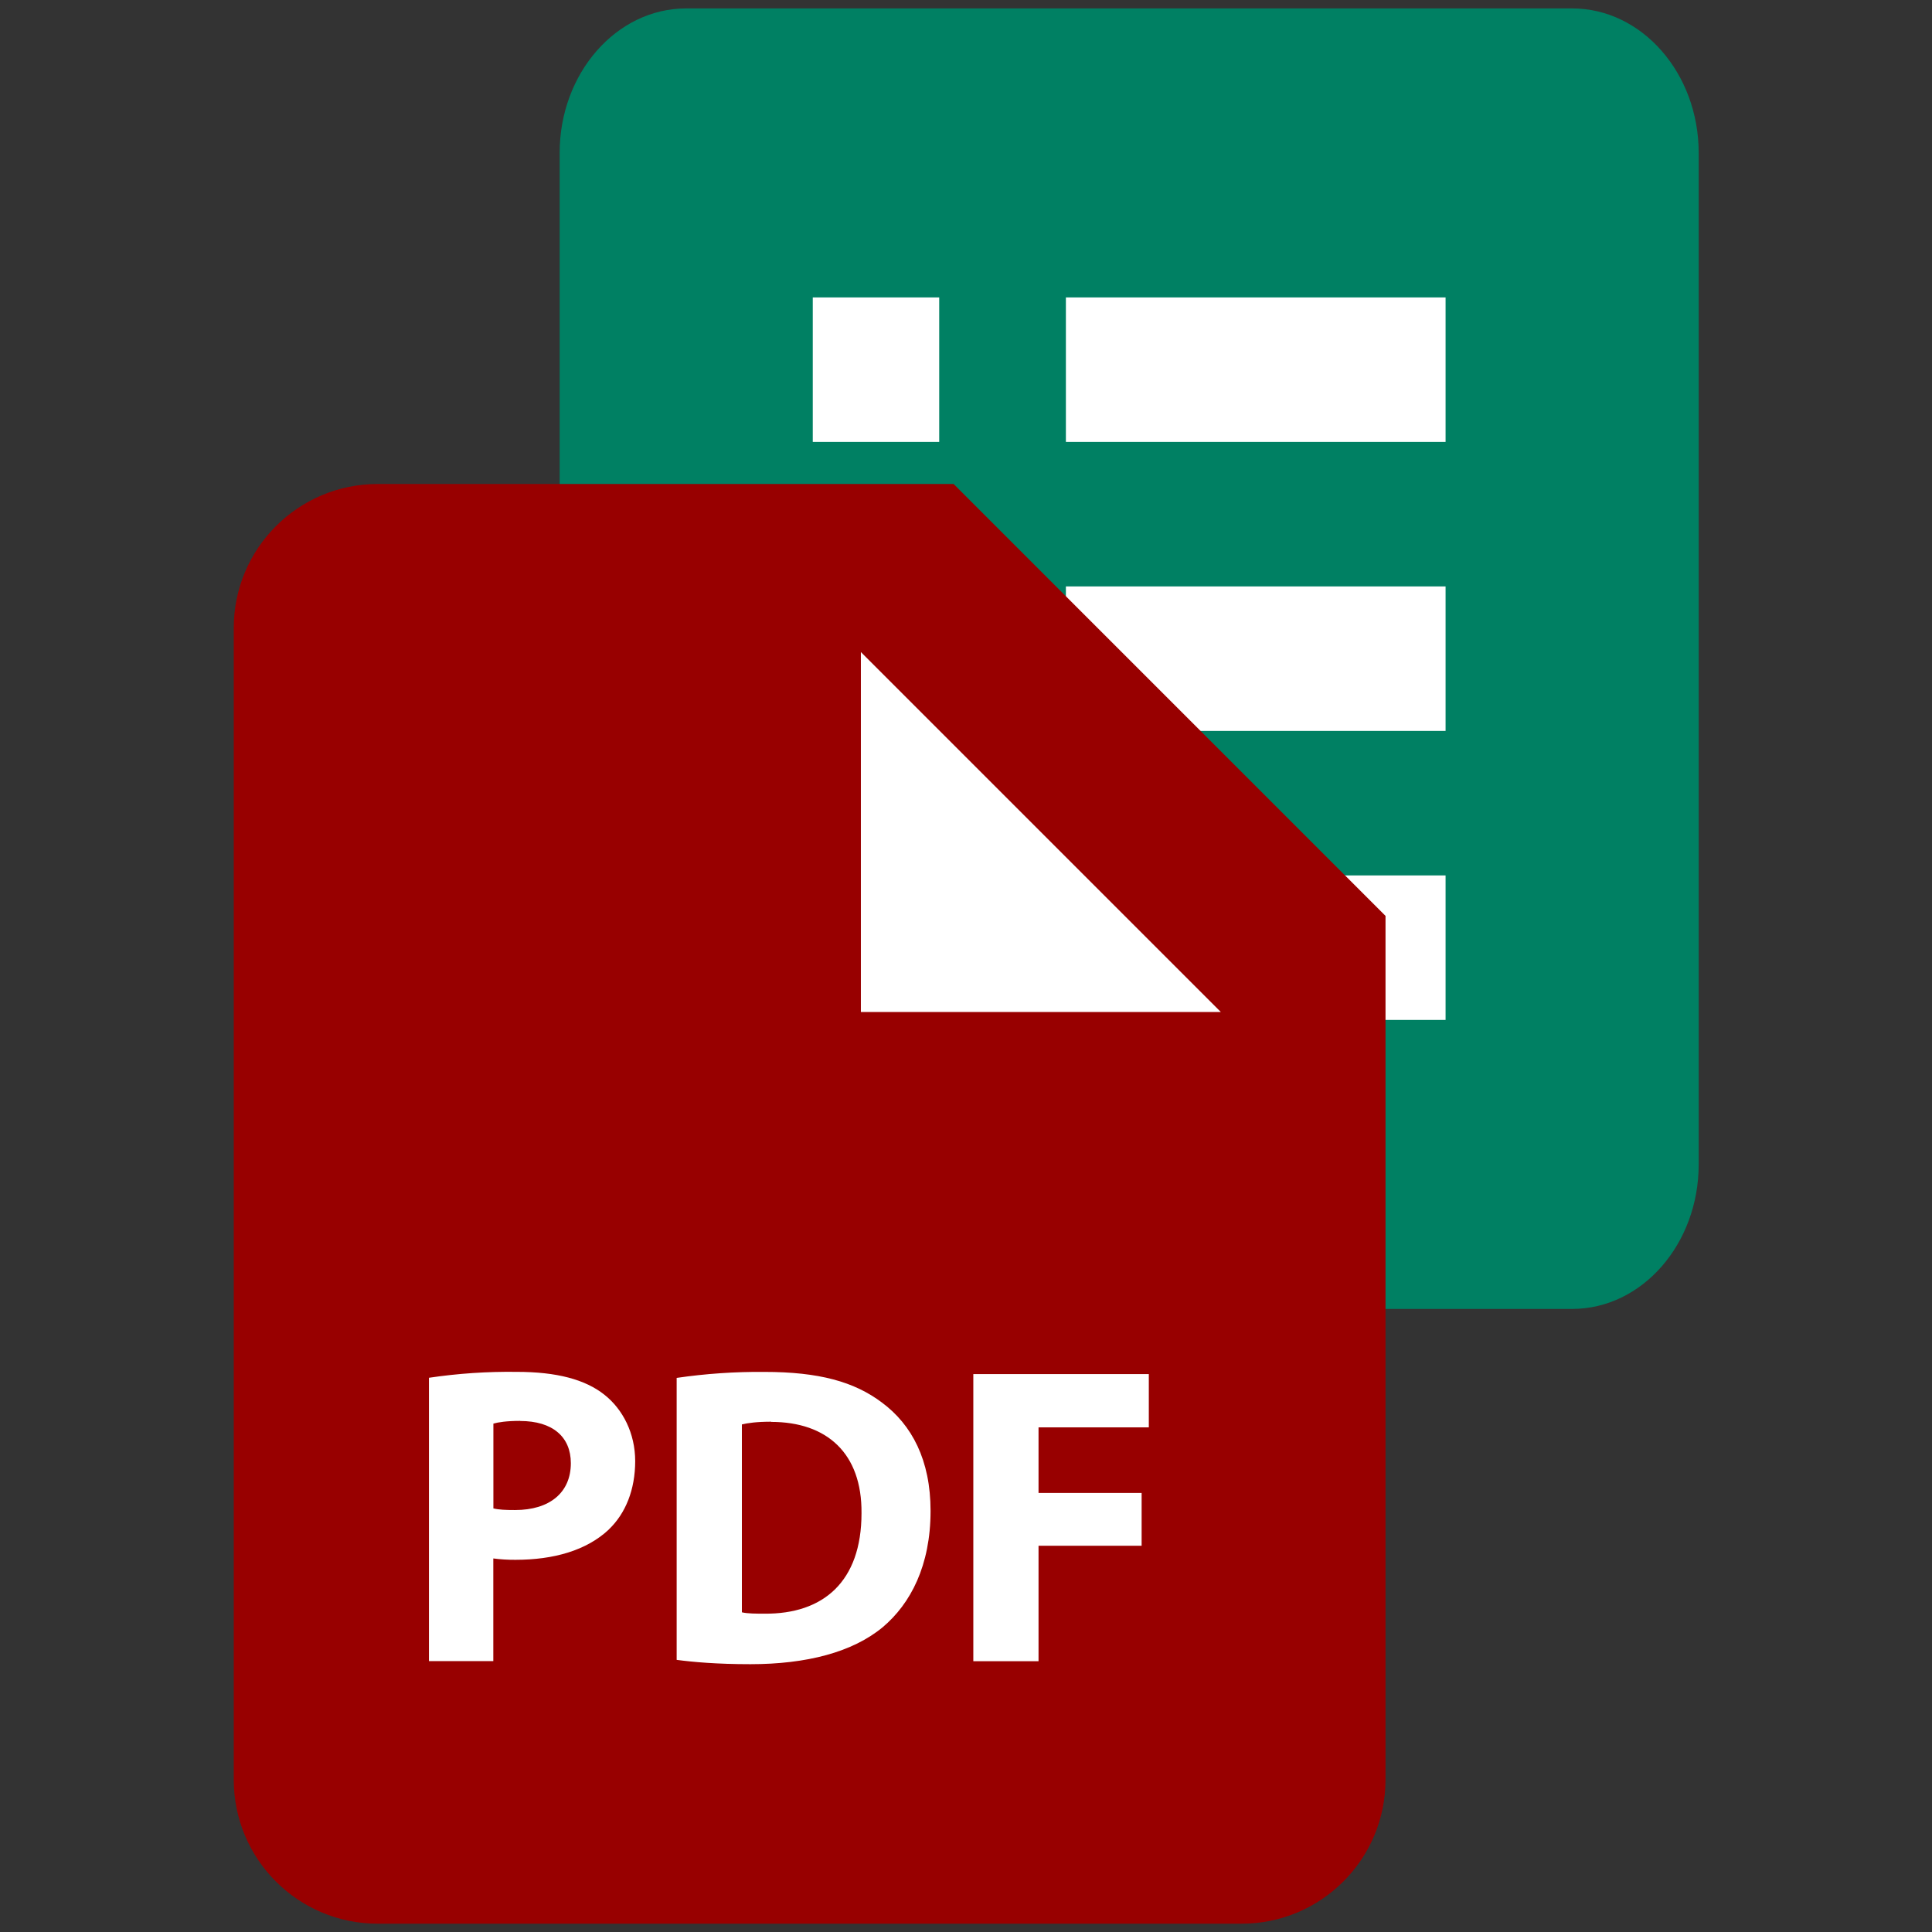 <?xml version="1.0" encoding="UTF-8" standalone="no"?>
<!-- Created with Inkscape (http://www.inkscape.org/) -->

<svg
   viewBox="0 0 297 297"
   version="1.1"
   id="svg5"
   inkscape:version="1.2.2 (b0a8486541, 2022-12-01)"
   sodipodi:docname="icon.svg"
   xmlns:inkscape="http://www.inkscape.org/namespaces/inkscape"
   xmlns:sodipodi="http://sodipodi.sourceforge.net/DTD/sodipodi-0.dtd"
   xmlns="http://www.w3.org/2000/svg"
   xmlns:svg="http://www.w3.org/2000/svg">
  <rect x="0" y="0" width="297" height="297" fill="#333333" stroke="none"/>
  <sodipodi:namedview
     id="namedview7"
     pagecolor="#505050"
     bordercolor="#ffffff"
     borderopacity="1"
     inkscape:showpageshadow="0"
     inkscape:pageopacity="0"
     inkscape:pagecheckerboard="1"
     inkscape:deskcolor="#505050"
     inkscape:document-units="mm"
     showgrid="false"
     inkscape:zoom="1.6160055"
     inkscape:cx="269.49165"
     inkscape:cy="127.16541"
     inkscape:window-width="1910"
     inkscape:window-height="1038"
     inkscape:window-x="0"
     inkscape:window-y="0"
     inkscape:window-maximized="1"
     inkscape:current-layer="layer1" />
  <defs
     id="defs2" />
  <g
     inkscape:label="Layer 1"
     inkscape:groupmode="layer"
     id="layer1">
    <g
       id="g341"
       transform="matrix(0.992,0,0,0.992,11.474,-1.991)">
      <g
         id="g2546"
         transform="matrix(1.564,0,0,1.675,47.057,-24.334)">
        <g
           id="g5527"
           transform="matrix(0.938,0,0,1,1.113,0)">
          <path
             d="m 138.29,29.874 c 0,-7.373 -5.996,-13.369 -13.369,-13.369 H 31.339 c -7.373,0 -13.369,5.996 -13.369,13.369 v 93.582 c 0,7.373 5.996,13.369 13.369,13.369 h 93.582 c 7.373,0 13.369,-5.996 13.369,-13.369 z"
             id="path9"
             style="fill:#008063;fill-opacity:1;stroke-width:6.684"
             sodipodi:nodetypes="sssssssss" />
          <path
             d="M 44.708,43.243 H 58.064 V 56.612 H 44.708 Z m 26.738,0 H 111.553 V 56.612 H 71.446 Z M 44.708,69.98 H 58.064 V 83.349 H 44.708 Z m 26.738,0 H 111.553 V 83.349 H 71.446 Z M 44.708,96.718 h 13.356 v 13.369 H 44.708 Z m 26.738,0 H 111.553 v 13.369 H 71.446 Z"
             id="path11"
             style="fill:#ffffff;fill-opacity:1;stroke-width:6.684" />
        </g>
      </g>
      <path
         d="M 136.211,77.009 H 46.968 C 34.646,77.009 24.657,86.998 24.657,99.32 V 277.806 c 1.64e-4,12.322 9.989,22.311 22.311,22.31 H 180.832 c 12.322,-1.7e-4 22.31,-9.989 22.31,-22.31 V 143.942 Z"
         id="path127"
         style="fill:#980000;fill-opacity:1;stroke-width:11.155"
         sodipodi:nodetypes="ccccccccc" />
      <path
         d="m 82.773,239.04 c -3.449,3.234 -8.534,4.685 -14.457,4.685 -1.149,0.008 -2.297,-0.061 -3.436,-0.211 v 15.907 H 54.907 V 215.515 c 4.501,-0.671 9.048,-0.977 13.599,-0.915 6.213,0 10.631,1.181 13.609,3.558 2.833,2.251 4.752,5.946 4.752,10.296 -0.01,4.373 -1.463,8.065 -4.094,10.575 z m 42.469,15.115 c -4.685,3.892 -11.814,5.745 -20.526,5.745 -5.221,0 -8.913,-0.337 -11.423,-0.67 v -43.695 c 4.502,-0.658 9.049,-0.968 13.599,-0.928 8.445,0 13.933,1.518 18.217,4.752 4.63,3.436 7.53,8.913 7.53,16.778 0,8.512 -3.112,14.391 -7.396,18.016 z m 41.219,-30.956 h -17.09 v 10.162 h 15.975 v 8.188 h -15.975 v 17.893 h -10.107 v -44.499 h 27.197 z m -33.466,-64.367 h -11.155 v -55.777 l 55.777,55.777 z M 69.041,222.196 c -2.053,0 -3.436,0.211 -4.149,0.422 v 13.141 c 0.847,0.211 1.91,0.253 3.369,0.253 5.343,0 8.634,-2.698 8.634,-7.262 0,-4.081 -2.833,-6.537 -7.853,-6.537 z m 38.899,0.127 c -2.23,0 -3.681,0.211 -4.54,0.422 v 29.116 c 0.86,0.211 2.243,0.211 3.491,0.211 9.114,0.084 15.048,-4.954 15.048,-15.573 0.084,-9.259 -5.343,-14.145 -14,-14.145 z"
         style="fill:#ffffff;stroke-width:11.155"
         id="path1751" />
    </g>
  </g>
</svg>
